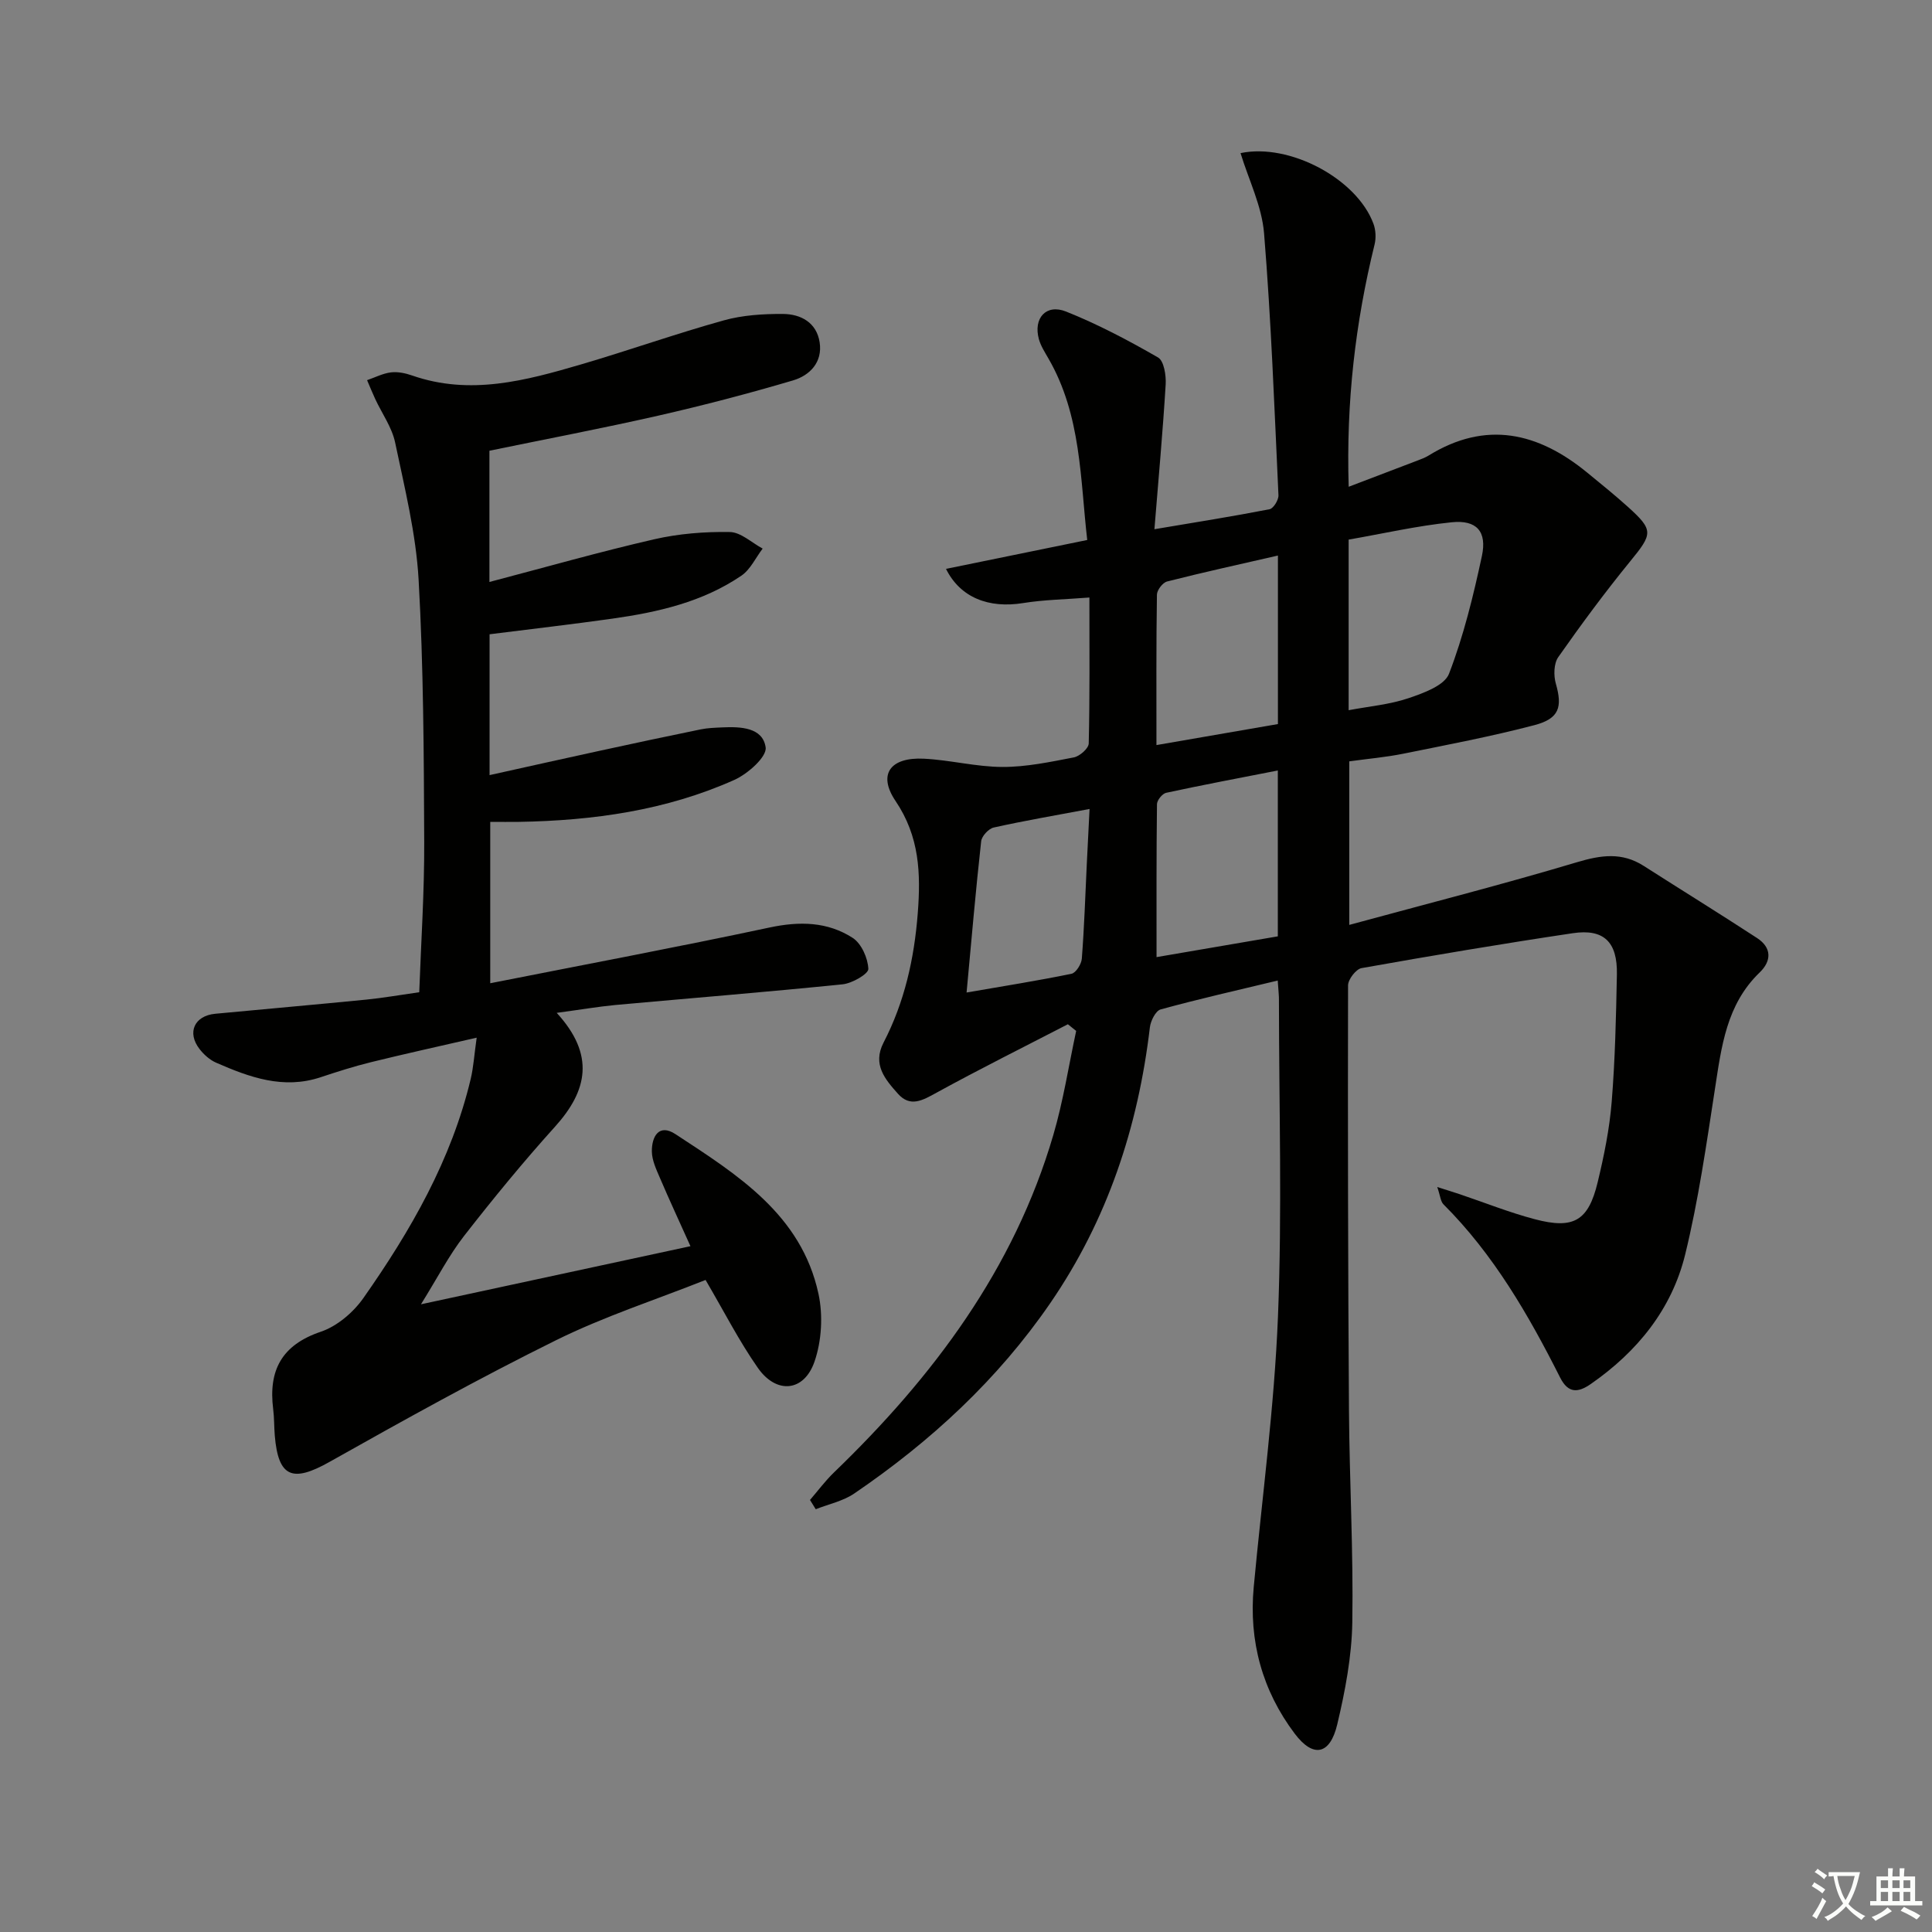 <svg enable-background="new 0 0 400 400" viewBox="0 0 400 400" xmlns="http://www.w3.org/2000/svg"><rect x="0" y="0" width="400" height="400" fill="#808080" stroke="none"/><path d="m377.9 391.2c-.2.3-.4.5-.6.8-.7-.6-1.4-1-2.2-1.5.2-.3.4-.5.5-.8.6.4 1.4.8 2.3 1.5zm-1.8 6.1c-.2-.2-.5-.4-.9-.6.4-.6.8-1.2 1.2-1.9s.7-1.3.9-1.9c.3.3.5.5.8.7-.7 1.3-1.4 2.6-2 3.7zm2.2-9c-.3.3-.5.5-.6.8-.6-.6-1.3-1.1-2-1.5.3-.3.5-.5.6-.7.6.5 1.3.9 2 1.4zm.3.2v-.9h2 4.5c-.3 1.3-.6 2.5-1 3.6s-.9 2.1-1.4 3c.4.5 1 1 1.6 1.4s1.2.8 1.9 1.1c-.3.2-.5.4-.8.8-.4-.3-1-.7-1.6-1.2s-1.2-1.1-1.6-1.6c-.5.6-1.1 1.1-1.7 1.6s-1.4.9-2.1 1.4c-.1-.3-.3-.5-.7-.8.6-.2 1.2-.5 1.9-1s1.4-1.1 2-1.8c-.5-.8-.9-1.6-1.2-2.5s-.6-2-.8-3.2c-.4.1-.7.1-1 .1zm2.5 2.7c.3 1 .7 1.7 1 2.2.3-.5.6-1.1 1-2s.6-1.9.9-3h-3.2-.4c.1.9.3 1.8.7 2.8z" fill="#fbfcfa"/><path d="m396.5 388.5v1.5 3.6h1.5v.9c-.4 0-1 0-1.7 0h-7.9c-.5 0-.9 0-1.2 0v-.9h1.3v-3.5c0-.7 0-1.2 0-1.6h2.4c0-.8 0-1.4 0-1.7h1c0 .3-.1.8-.1 1.7h1.5c0-.8 0-1.4 0-1.7h1c0 .3-.1.9-.1 1.7zm-8.2 9.2c-.2-.3-.5-.5-.8-.8.8-.3 1.4-.6 1.9-.9s1-.7 1.4-1.1c.3.3.6.5.9.8-1.6 1-2.8 1.6-3.4 2zm2.6-6.8v-1.6h-1.5v1.6zm0 2.7v-1.9h-1.5v1.9zm2.4-2.7v-1.6h-1.5v1.6zm0 2.7v-1.9h-1.5v1.9zm.2 2 .7-.8c.4.2.9.5 1.6.8s1.3.7 1.8 1c-.3.3-.5.6-.8.8-.4-.3-1.5-1-3.3-1.8zm2-4.7v-1.6h-1.4v1.6zm0 2.7v-1.9h-1.4v1.9z" fill="#fbfcfa"/><g fill="#010100"><path d="m264.54 203.01c-8.57 2.06-16.46 3.84-24.24 5.98-1.03.28-2.07 2.36-2.23 3.71-2.44 20.64-8.77 39.83-20.61 57.08-10.9 15.87-24.78 28.66-40.59 39.43-2.32 1.58-5.3 2.2-7.98 3.26-.4-.64-.79-1.28-1.19-1.92 1.64-1.9 3.15-3.94 4.95-5.68 20.53-19.79 37.28-42.08 45.42-69.86 2.07-7.05 3.19-14.37 4.74-21.57-.57-.46-1.15-.92-1.72-1.38-9.08 4.7-18.25 9.26-27.21 14.18-2.87 1.58-5.42 3.08-7.98.2-2.62-2.95-5.32-6.03-2.97-10.58 4.34-8.38 6.35-17.35 7.08-26.75.64-8.26.39-15.88-4.6-23.28-3.75-5.56-1.04-9.1 5.88-8.75 5.44.27 10.85 1.7 16.28 1.71 4.93.01 9.89-1.04 14.76-1.98 1.22-.24 3.06-1.86 3.08-2.89.23-9.79.14-19.59.14-30.21-4.95.39-9.39.45-13.73 1.15-7.08 1.14-12.99-1.1-15.96-7.08 9.66-1.98 19.16-3.92 29.24-5.98-1.46-12.6-1.21-25.79-8.04-37.59-.74-1.29-1.58-2.59-1.97-3.99-1.19-4.32 1.48-7.37 5.62-5.72 6.58 2.63 12.91 5.97 19.05 9.51 1.23.71 1.69 3.71 1.58 5.59-.59 9.73-1.48 19.45-2.33 29.97 8.6-1.45 16.25-2.66 23.84-4.14.8-.16 1.89-1.92 1.84-2.9-.84-18.09-1.51-36.2-2.98-54.24-.46-5.62-3.18-11.06-4.87-16.59 10.14-2.13 24.09 5.32 27.52 14.63.48 1.29.56 2.95.23 4.29-3.98 16.19-5.9 32.6-5.36 50.16 4.92-1.87 9.6-3.65 14.27-5.44.78-.3 1.57-.59 2.27-1.02 11.88-7.34 22.69-4.8 32.86 3.54 2.83 2.32 5.68 4.62 8.4 7.07 5.37 4.84 5.16 5.57.5 11.27-5.23 6.41-10.16 13.08-14.91 19.85-.93 1.33-.98 3.81-.5 5.49 1.38 4.84.74 7.23-4.42 8.59-8.96 2.35-18.09 4.08-27.18 5.92-3.56.72-7.19 1.03-11.17 1.58v33.86c15.91-4.33 31.64-8.34 47.19-12.99 4.96-1.48 9.28-2.09 13.75.76 7.82 5 15.72 9.88 23.49 14.95 3.05 1.99 3.03 4.73.54 7.13-6.89 6.63-7.91 15.36-9.26 24.12-1.77 11.47-3.41 23.01-6.16 34.26-2.78 11.36-9.92 20.14-19.54 26.82-2.62 1.82-4.67 2-6.35-1.33-6.54-12.96-13.76-25.49-24.16-35.87-.6-.6-.65-1.76-1.28-3.58 2.03.65 3.34 1.05 4.63 1.48 5.19 1.75 10.3 3.8 15.58 5.19 8.03 2.12 11.07.33 12.99-7.62 1.32-5.47 2.46-11.06 2.91-16.65.71-8.78.91-17.6 1.08-26.42.13-6.72-2.69-9.49-9.13-8.53-14.62 2.18-29.19 4.64-43.74 7.23-1.14.2-2.78 2.33-2.79 3.57-.06 29.33-.01 58.66.19 87.99.1 14.64.93 29.29.69 43.92-.12 7.06-1.48 14.21-3.12 21.11-1.49 6.27-4.95 7.02-8.81 1.89-6.7-8.89-9.52-19.14-8.48-30.33 1.74-18.67 4.27-37.32 5.02-56.03.88-21.8.21-43.66.2-65.49.02-.81-.08-1.62-.25-4.06zm.02-9.15c0-11.4 0-22.32 0-34.34-8 1.57-15.58 2.99-23.11 4.62-.8.17-1.9 1.53-1.91 2.35-.13 10.41-.09 20.82-.09 31.67 7.88-1.35 16.46-2.82 25.11-4.3zm-25.13-39.6c8.94-1.55 17.03-2.95 25.15-4.35 0-11.57 0-22.99 0-34.89-7.88 1.81-15.44 3.46-22.94 5.37-.91.23-2.1 1.77-2.11 2.73-.16 10.26-.1 20.53-.1 31.14zm39.79-7.22c4.3-.81 8.49-1.17 12.37-2.48 3.11-1.05 7.47-2.62 8.41-5.06 3.02-7.84 5.04-16.13 6.81-24.38 1.09-5.08-1.09-7.52-6.25-6.99-7.18.73-14.27 2.36-21.34 3.59zm-79.1 58.45c7.73-1.34 14.76-2.45 21.72-3.88.92-.19 2.06-2.01 2.14-3.14.5-6.46.71-12.93 1.02-19.4.18-3.7.37-7.4.58-11.58-7.2 1.35-13.55 2.44-19.84 3.84-1.06.24-2.49 1.78-2.6 2.85-1.13 10.19-2.01 20.42-3.02 31.31z"/><path d="m115.26 209.7c7.99 8.72 6.38 16.11-.36 23.58-6.57 7.28-12.8 14.88-18.83 22.62-3.1 3.98-5.44 8.56-8.91 14.14 19.17-4.13 36.78-7.93 55.79-12.03-2.24-4.99-4.35-9.52-6.31-14.11-.76-1.77-1.66-3.67-1.68-5.51-.03-3.06 1.45-5.84 4.9-3.57 12.76 8.37 26.03 16.61 29.59 33.02.97 4.47.67 9.78-.82 14.08-2.17 6.26-7.89 6.77-11.72 1.29-3.89-5.56-6.99-11.66-10.83-18.21-10.19 4.05-20.94 7.53-30.96 12.48-15.91 7.86-31.45 16.5-46.93 25.21-7.63 4.29-10.57 3.19-11.3-5.46-.15-1.82-.1-3.67-.33-5.48-1.01-8.01 1.73-13.28 9.86-16.03 3.38-1.14 6.74-4.01 8.83-6.99 9.77-13.92 18.22-28.59 22.21-45.37.56-2.36.71-4.82 1.23-8.52-7.83 1.8-14.85 3.34-21.83 5.06-3.54.87-7.02 1.98-10.48 3.13-7.72 2.57-14.72.01-21.63-3.01-1.31-.57-2.54-1.67-3.43-2.82-2.66-3.42-1.08-6.9 3.24-7.31 10.42-.99 20.85-1.9 31.26-2.93 3.46-.34 6.88-.95 10.98-1.53.37-10.29 1.07-20.7 1.03-31.11-.08-18.1-.14-36.23-1.16-54.29-.54-9.53-2.89-19-4.86-28.4-.66-3.15-2.72-6.01-4.12-9.01-.6-1.29-1.13-2.61-1.69-3.91 1.64-.56 3.24-1.4 4.92-1.61 1.42-.18 3.02.16 4.4.64 12.01 4.19 23.54 1.06 35.01-2.3 9.88-2.9 19.6-6.35 29.52-9.11 3.91-1.09 8.15-1.35 12.24-1.33 3.7.02 6.98 1.77 7.61 5.88s-2.03 6.85-5.51 7.88c-9.21 2.72-18.52 5.16-27.88 7.29-11.6 2.64-23.3 4.86-34.98 7.27v27.17c11.69-3.07 22.81-6.24 34.08-8.83 5.09-1.17 10.46-1.6 15.7-1.51 2.28.04 4.53 2.22 6.79 3.43-1.45 1.9-2.54 4.34-4.41 5.61-8.01 5.45-17.26 7.56-26.69 8.89-8.37 1.18-16.77 2.15-25.44 3.24v29.16c7.73-1.71 15.24-3.4 22.76-5.03 6.97-1.52 13.95-3.01 20.95-4.44 1.46-.3 2.98-.34 4.47-.41 3.8-.18 8.39 0 8.98 4.14.28 1.95-3.7 5.48-6.46 6.72-14.16 6.34-29.26 8.44-44.66 8.7-1.82.03-3.64 0-5.9 0v33.41c19.52-3.86 38.73-7.47 57.83-11.54 6.19-1.32 11.99-1.22 17.21 2.15 1.81 1.17 3.15 4.19 3.24 6.42.04 1.03-3.35 2.99-5.32 3.19-15.69 1.6-31.41 2.86-47.12 4.29-3.59.35-7.17.96-12.08 1.62z"/></g></svg>